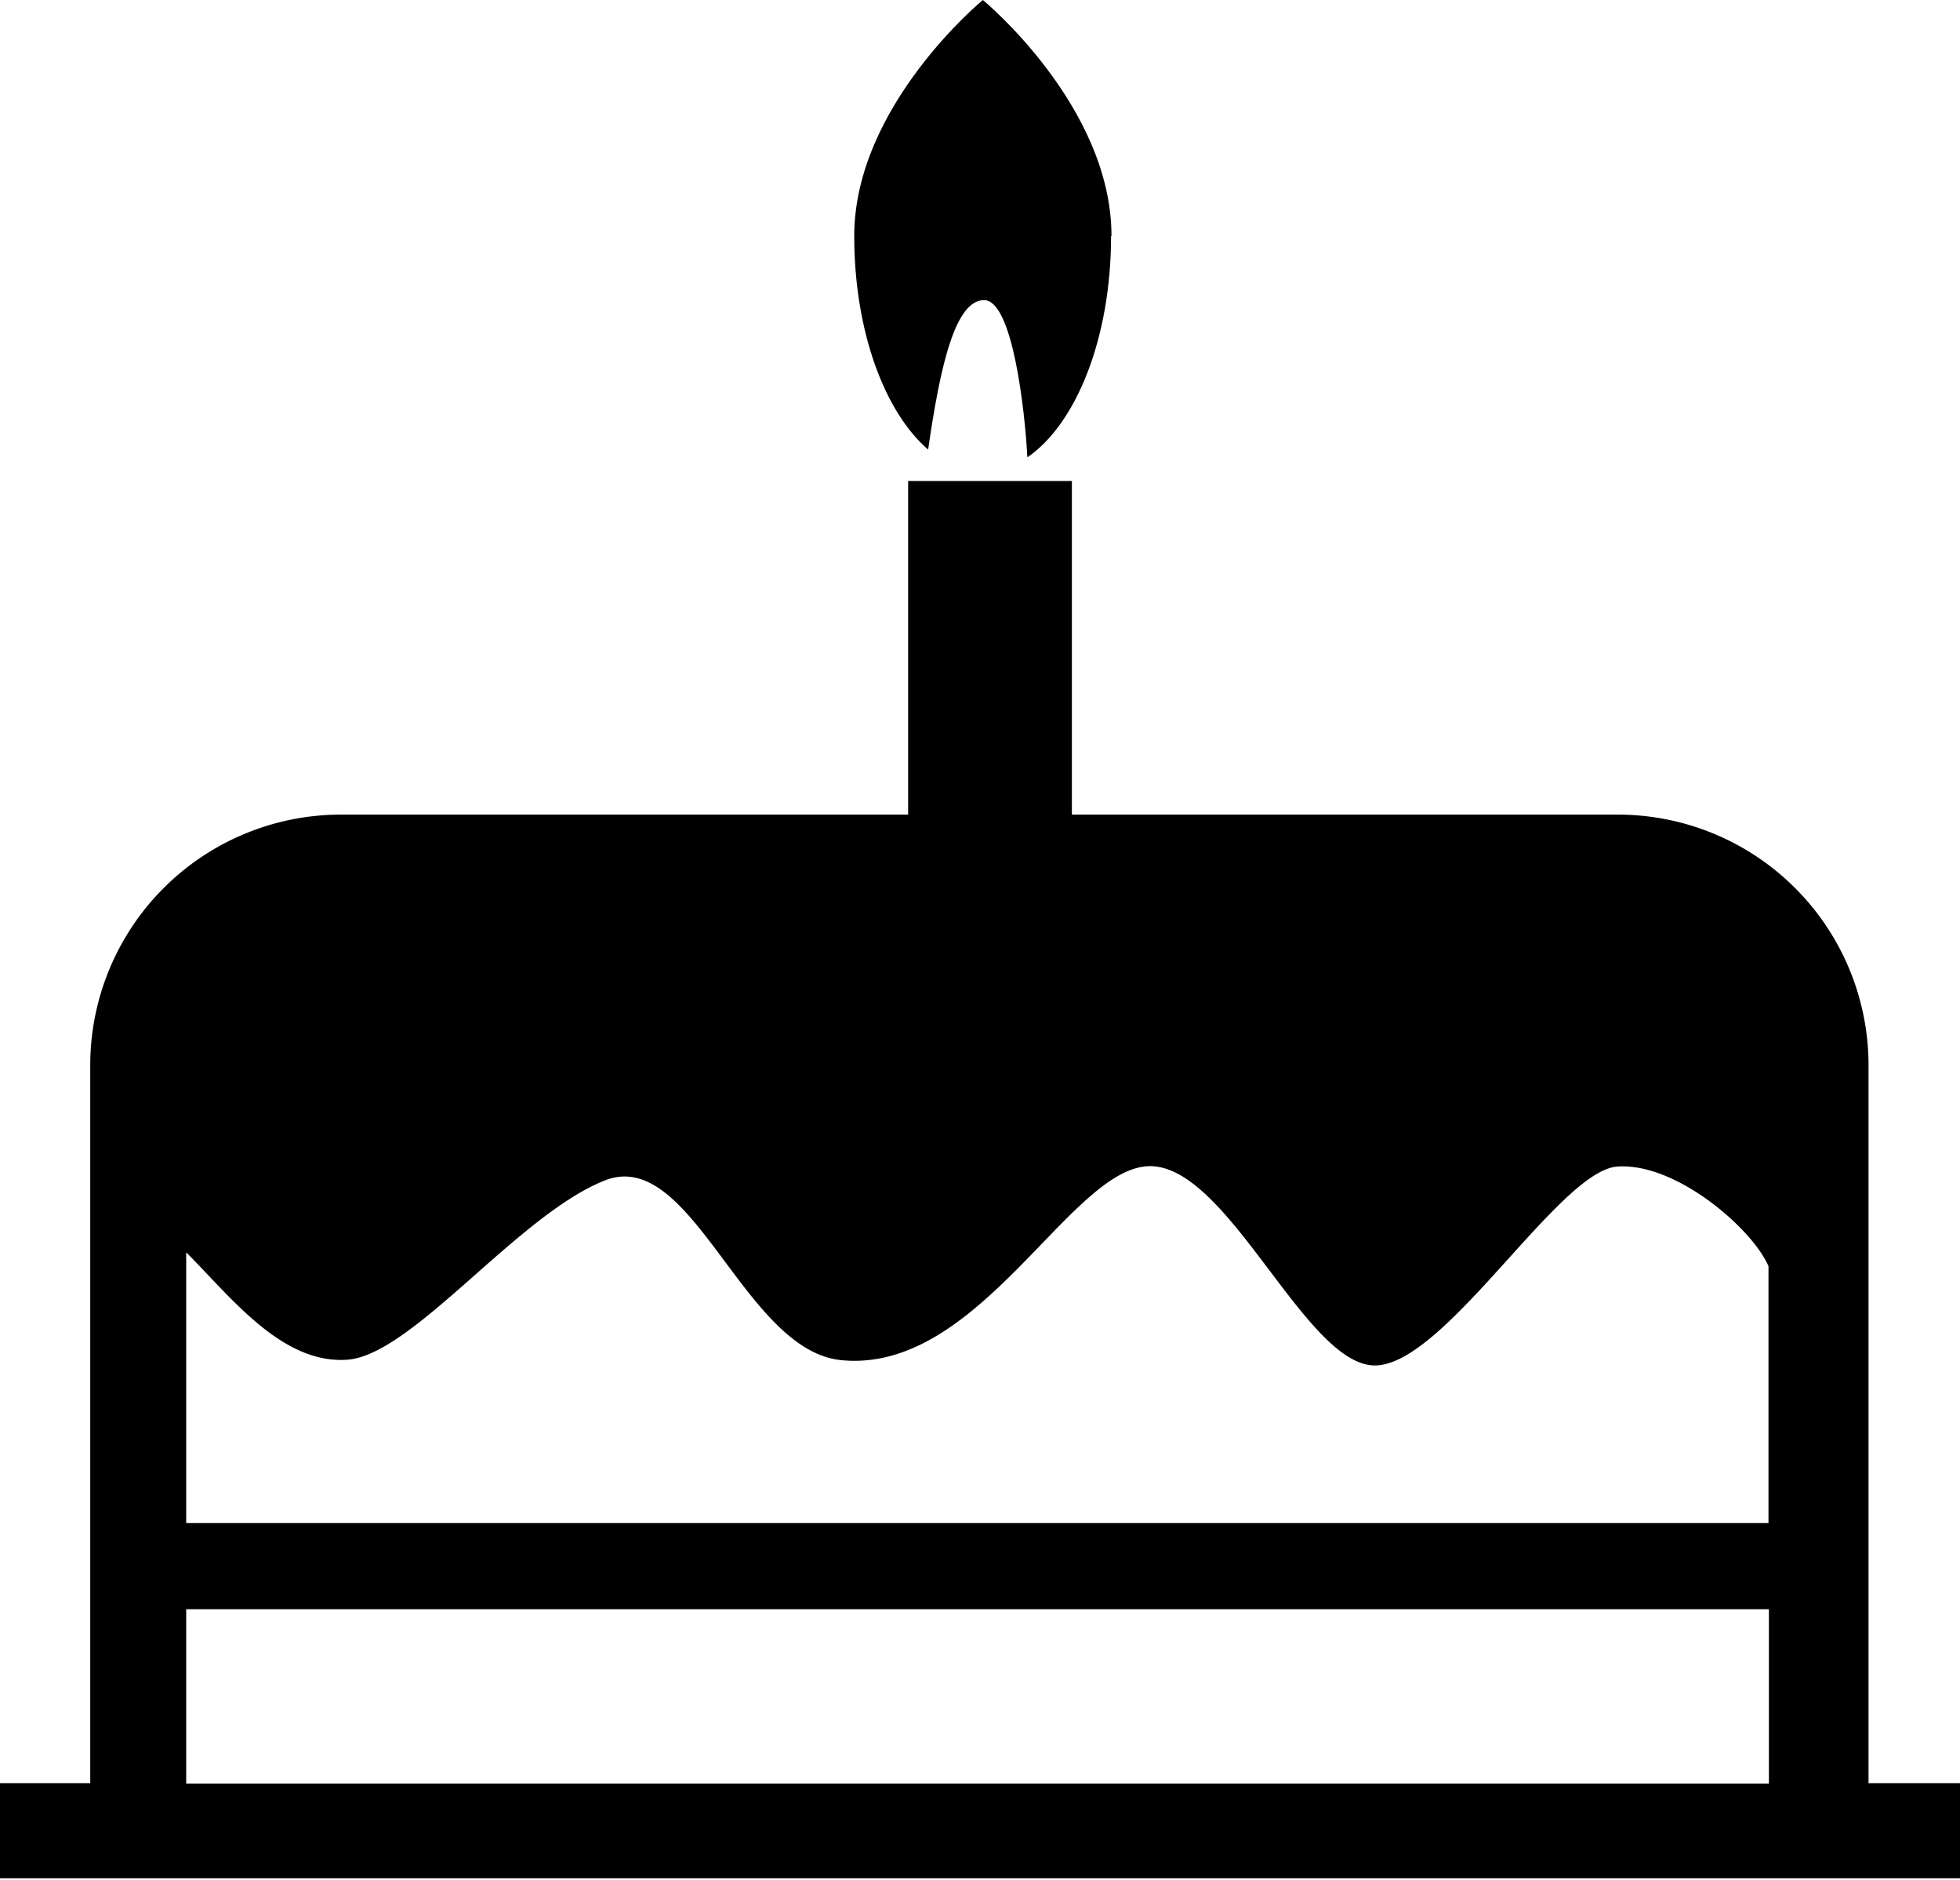 <svg xmlns="http://www.w3.org/2000/svg" viewBox="0 0 48 46.04"><title>Icon-Black-Home-06-Life-Events</title><g id="Layer_2" data-name="Layer 2"><g id="No-Circle-Black"><g id="_006" data-name="006"><path d="M27.22,5.78C27.22,2.59,24.07,0,24.07,0s-3.15,2.59-3.15,5.78c0,2.32.74,4.31,1.81,5.23.3-2.09.67-3.66,1.37-3.66s1,2.71,1.06,3.85c1.2-.82,2.05-2.93,2.05-5.42"/><rect x="22.24" y="11.78" width="4.01" height="9.33"/><path d="M45.76,43.67V26.07a6.14,6.14,0,0,0-6.12-6.12H8.33a6.14,6.14,0,0,0-6.12,6.12v17.6H0V46H48V43.67Zm-41.2-13C5.65,31.76,6.9,33.41,8.5,33.3s4.17-3.54,6.31-4.39,3.39,4.16,5.79,4.4c3.38.34,5.59-4.69,7.53-4.75s3.82,4.86,5.53,4.88,4.51-4.76,5.94-4.87,3.31,1.51,3.71,2.44v6.29H4.56Zm0,8.74H43.32v4.27H4.56Z"/></g></g></g></svg>